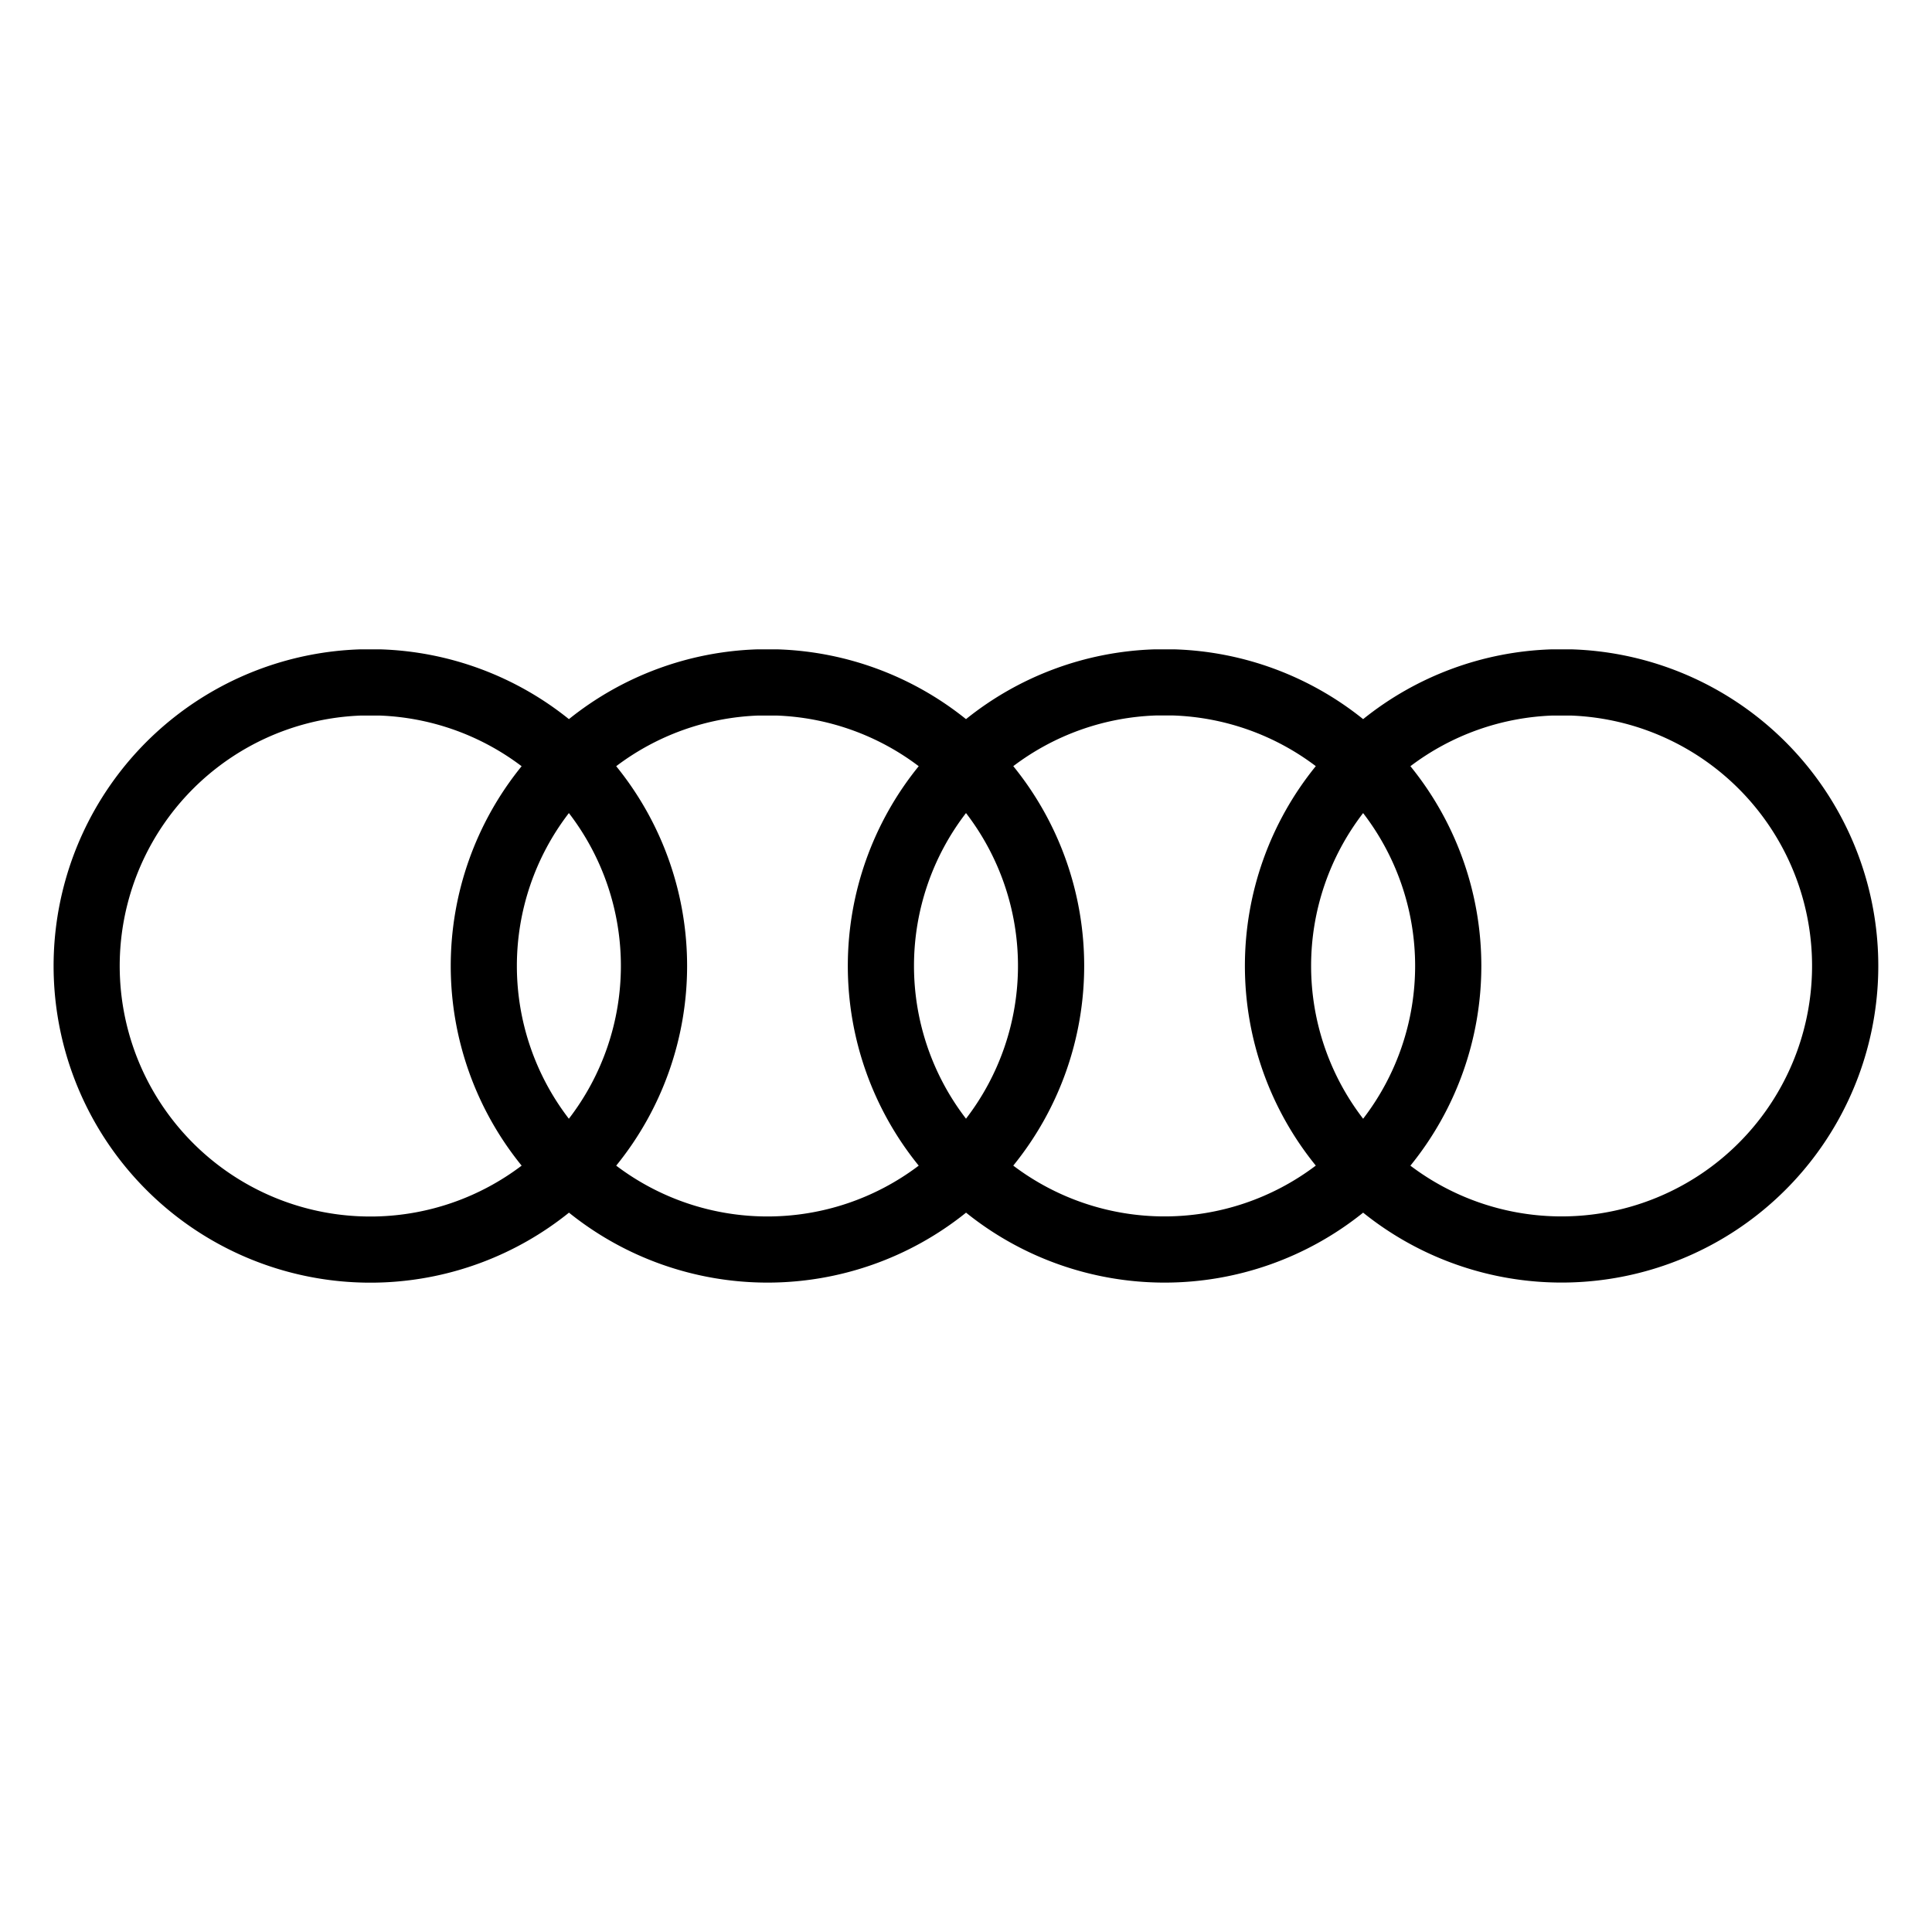 <svg xmlns:xlink="http://www.w3.org/1999/xlink" xmlns="http://www.w3.org/2000/svg" class="icon-svg mb-0 fs-1 me-2" width="48"  height="48" ><defs><svg xmlns="http://www.w3.org/2000/svg" viewBox="0 0 36 20" id="audi"><path fill-rule="evenodd" clip-rule="evenodd" d="M6.715 4.1h.383a5.901 5.901 0 013.503 1.3 5.902 5.902 0 013.503-1.3h.393A5.902 5.902 0 0118 5.4a5.902 5.902 0 013.503-1.3h.393A5.902 5.902 0 0125.4 5.4a5.901 5.901 0 013.503-1.3h.393A5.901 5.901 0 1125.4 14.596a5.902 5.902 0 01-7.399 0 5.902 5.902 0 01-7.399 0A5.902 5.902 0 116.705 4.1h.01zm4.767 9.62a4.668 4.668 0 005.637 0 5.902 5.902 0 010-7.443 4.668 4.668 0 00-2.653-.944h-.331a4.668 4.668 0 00-2.653.944 5.902 5.902 0 010 7.443zM10.6 7.15a4.669 4.669 0 010 5.696 4.669 4.669 0 010-5.695zm-.88-.873a5.902 5.902 0 000 7.443 4.669 4.669 0 11-2.985-8.387h.331a4.668 4.668 0 012.653.944zM18 7.15a4.668 4.668 0 000 5.695 4.67 4.67 0 000-5.695zm.88 6.569a4.669 4.669 0 005.638 0 5.902 5.902 0 010-7.443 4.668 4.668 0 00-2.653-.944h-.331a4.668 4.668 0 00-2.653.944 5.902 5.902 0 010 7.443zM25.4 7.15a4.668 4.668 0 000 5.696 4.669 4.669 0 000-5.695zm.88 6.57a4.668 4.668 0 102.985-8.387h-.331a4.668 4.668 0 00-2.653.944 5.901 5.901 0 010 7.443z"></path></svg><svg viewBox="0 0 36 20" id="audi" xmlns="http://www.w3.org/2000/svg"><path fill-rule="evenodd" clip-rule="evenodd" d="M6.715 4.1h.383a5.901 5.901 0 013.503 1.3 5.902 5.902 0 013.503-1.3h.393A5.902 5.902 0 0118 5.4a5.902 5.902 0 013.503-1.3h.393A5.902 5.902 0 0125.4 5.4a5.901 5.901 0 013.503-1.3h.393A5.901 5.901 0 1125.4 14.596a5.902 5.902 0 01-7.399 0 5.902 5.902 0 01-7.399 0A5.902 5.902 0 116.705 4.1h.01zm4.767 9.62a4.668 4.668 0 005.637 0 5.902 5.902 0 010-7.443 4.668 4.668 0 00-2.653-.944h-.331a4.668 4.668 0 00-2.653.944 5.902 5.902 0 010 7.443zM10.6 7.15a4.669 4.669 0 010 5.696 4.669 4.669 0 010-5.695zm-.88-.873a5.902 5.902 0 000 7.443 4.669 4.669 0 11-2.985-8.387h.331a4.668 4.668 0 012.653.944zM18 7.15a4.668 4.668 0 000 5.695 4.67 4.67 0 000-5.695zm.88 6.569a4.669 4.669 0 005.638 0 5.902 5.902 0 010-7.443 4.668 4.668 0 00-2.653-.944h-.331a4.668 4.668 0 00-2.653.944 5.902 5.902 0 010 7.443zM25.4 7.15a4.668 4.668 0 000 5.696 4.669 4.669 0 000-5.695zm.88 6.57a4.668 4.668 0 102.985-8.387h-.331a4.668 4.668 0 00-2.653.944 5.901 5.901 0 010 7.443z"></path></svg></defs><use xlink:href="#audi" __h2d_shadowroot="2673" class=""></use></svg>